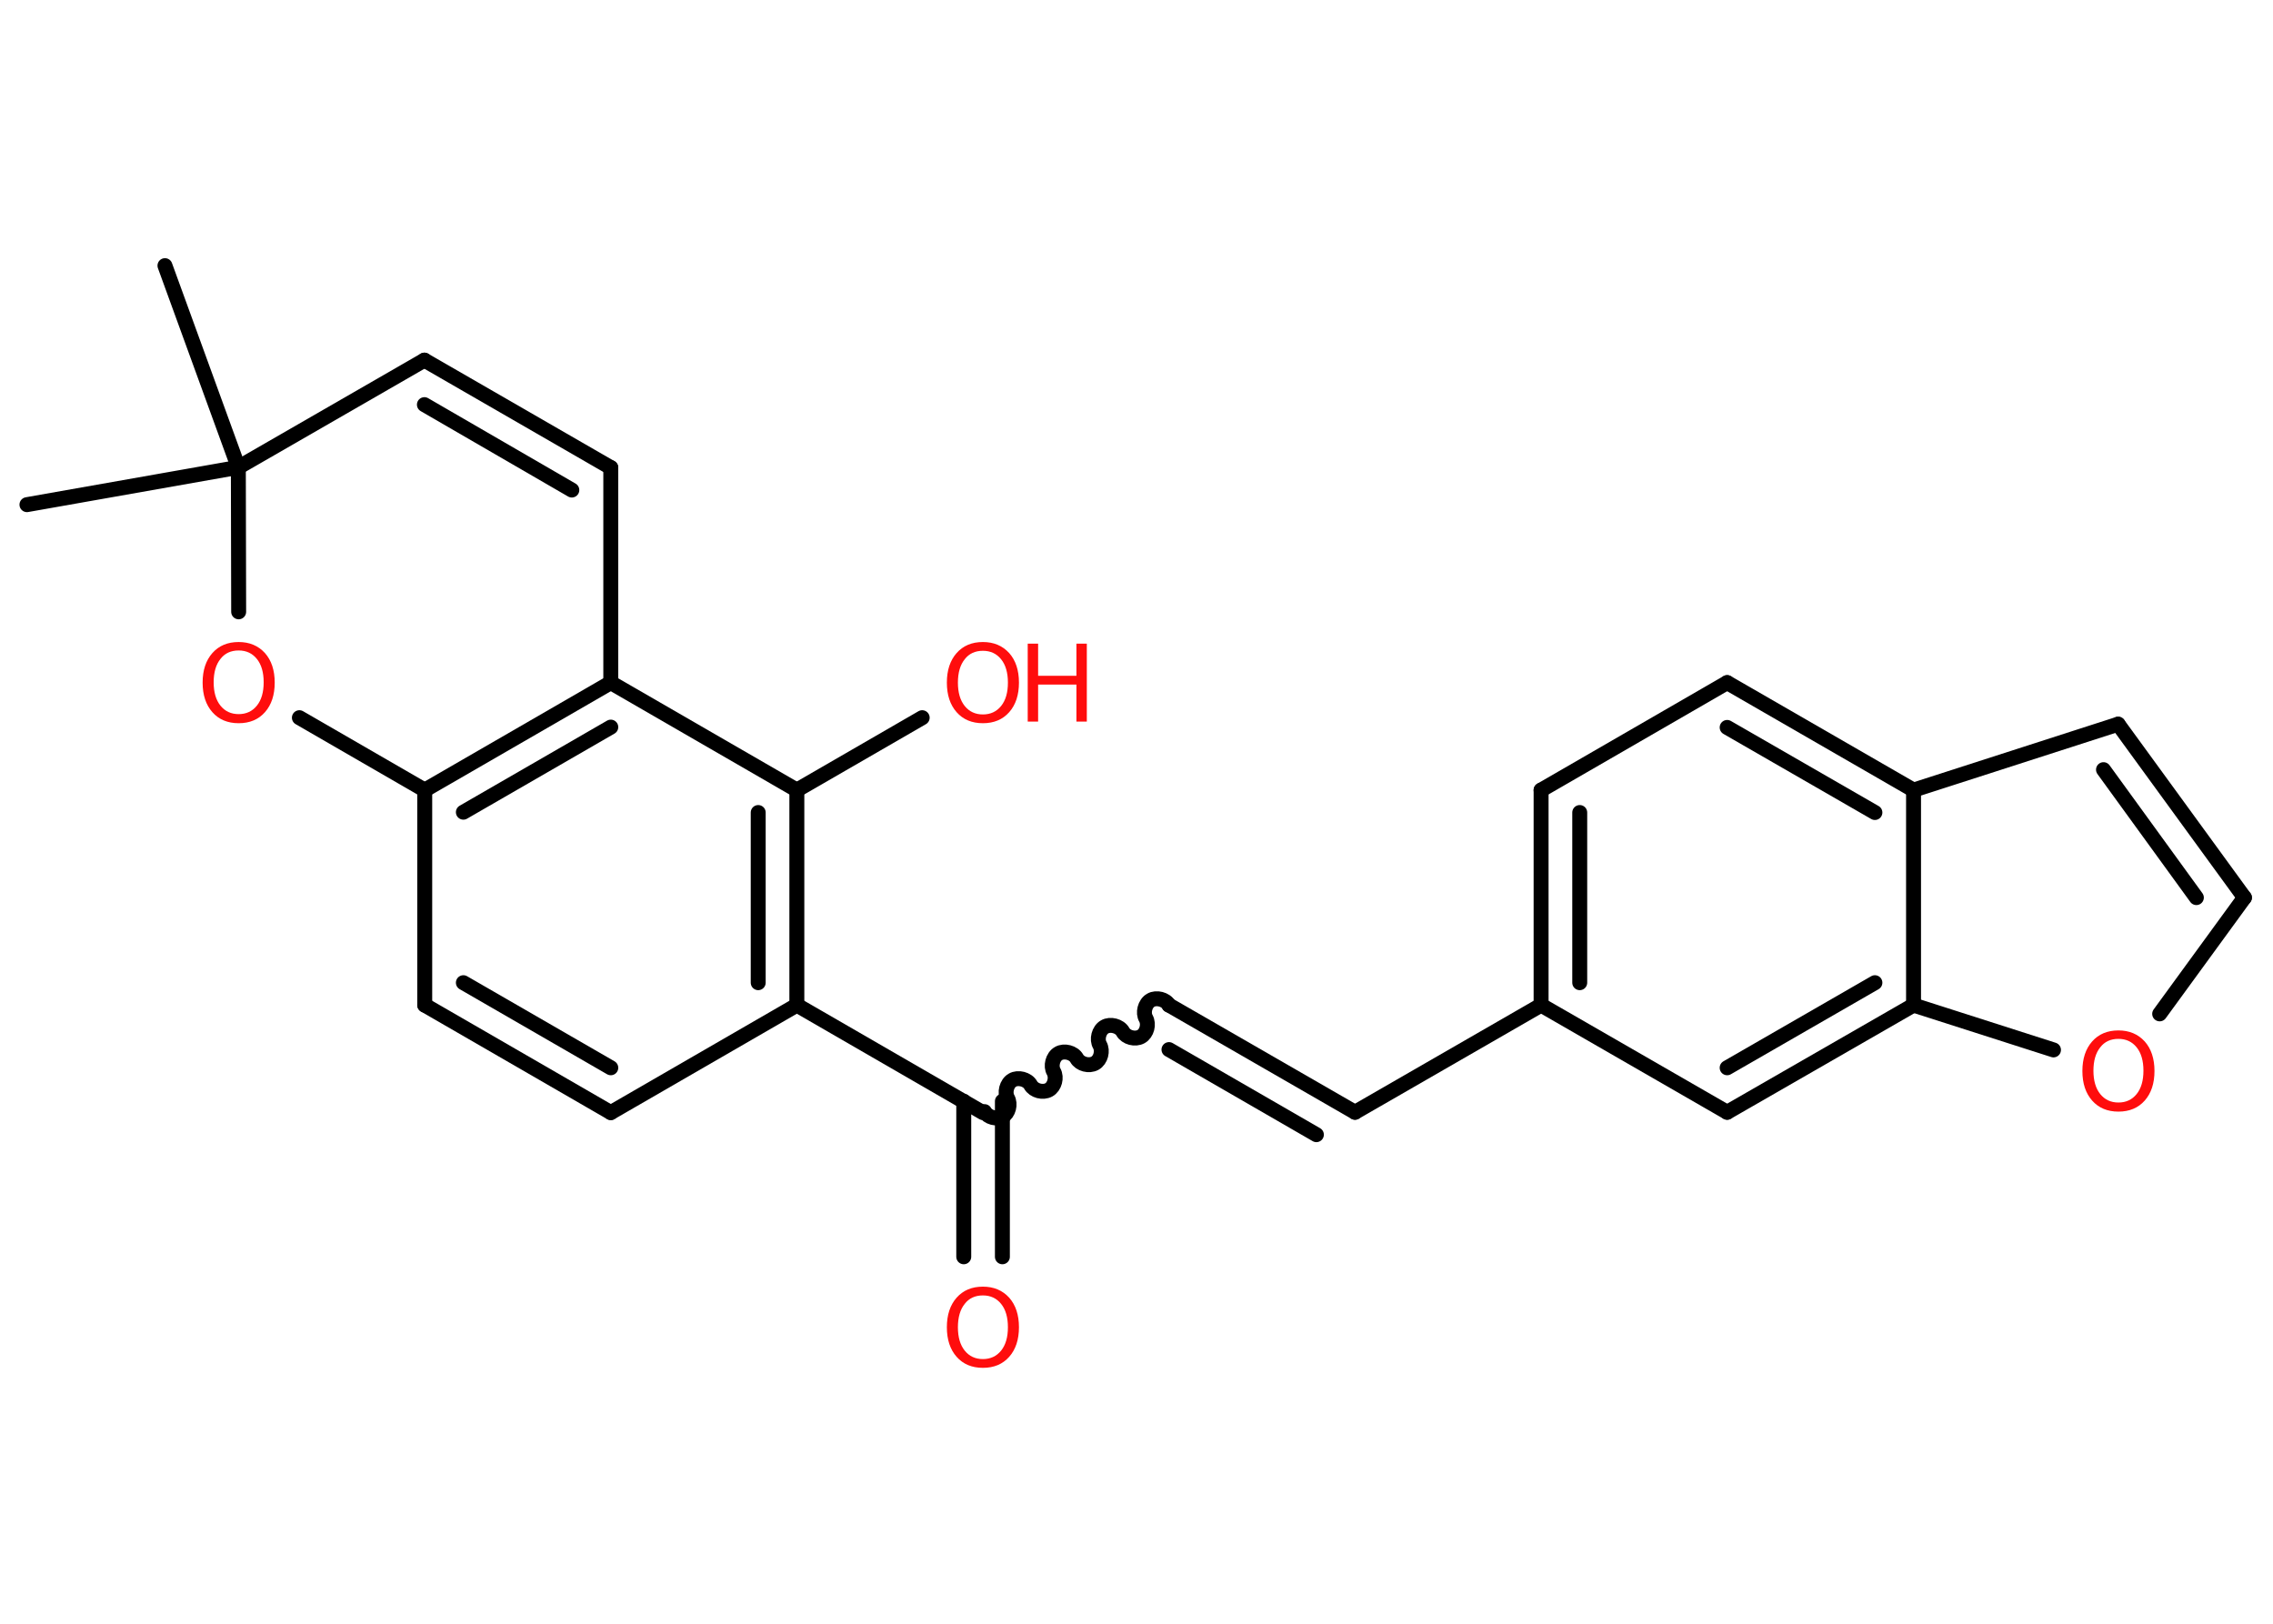 <?xml version='1.0' encoding='UTF-8'?>
<!DOCTYPE svg PUBLIC "-//W3C//DTD SVG 1.1//EN" "http://www.w3.org/Graphics/SVG/1.1/DTD/svg11.dtd">
<svg version='1.2' xmlns='http://www.w3.org/2000/svg' xmlns:xlink='http://www.w3.org/1999/xlink' width='70.0mm' height='50.0mm' viewBox='0 0 70.0 50.0'>
  <desc>Generated by the Chemistry Development Kit (http://github.com/cdk)</desc>
  <g stroke-linecap='round' stroke-linejoin='round' stroke='#000000' stroke-width='.46' fill='#FF0D0D'>
    <rect x='.0' y='.0' width='70.0' height='50.0' fill='#FFFFFF' stroke='none'/>
    <g id='mol1' class='mol'>
      <line id='mol1bnd1' class='bond' x1='5.08' y1='8.18' x2='7.34' y2='14.39'/>
      <line id='mol1bnd2' class='bond' x1='7.34' y1='14.39' x2='.83' y2='15.54'/>
      <line id='mol1bnd3' class='bond' x1='7.34' y1='14.39' x2='13.07' y2='11.09'/>
      <g id='mol1bnd4' class='bond'>
        <line x1='18.81' y1='14.4' x2='13.07' y2='11.09'/>
        <line x1='17.61' y1='15.09' x2='13.07' y2='12.46'/>
      </g>
      <line id='mol1bnd5' class='bond' x1='18.81' y1='14.4' x2='18.81' y2='21.02'/>
      <g id='mol1bnd6' class='bond'>
        <line x1='18.81' y1='21.02' x2='13.08' y2='24.33'/>
        <line x1='18.81' y1='22.39' x2='14.27' y2='25.01'/>
      </g>
      <line id='mol1bnd7' class='bond' x1='13.08' y1='24.33' x2='13.08' y2='30.95'/>
      <g id='mol1bnd8' class='bond'>
        <line x1='13.08' y1='30.95' x2='18.81' y2='34.26'/>
        <line x1='14.27' y1='30.26' x2='18.81' y2='32.88'/>
      </g>
      <line id='mol1bnd9' class='bond' x1='18.81' y1='34.26' x2='24.54' y2='30.95'/>
      <line id='mol1bnd10' class='bond' x1='24.54' y1='30.95' x2='30.27' y2='34.26'/>
      <g id='mol1bnd11' class='bond'>
        <line x1='30.87' y1='33.91' x2='30.87' y2='38.7'/>
        <line x1='29.68' y1='33.91' x2='29.68' y2='38.7'/>
      </g>
      <path id='mol1bnd12' class='bond' d='M36.0 30.95c-.1 -.18 -.39 -.25 -.56 -.15c-.18 .1 -.25 .39 -.15 .56c.1 .18 .03 .46 -.15 .56c-.18 .1 -.46 .03 -.56 -.15c-.1 -.18 -.39 -.25 -.56 -.15c-.18 .1 -.25 .39 -.15 .56c.1 .18 .03 .46 -.15 .56c-.18 .1 -.46 .03 -.56 -.15c-.1 -.18 -.39 -.25 -.56 -.15c-.18 .1 -.25 .39 -.15 .56c.1 .18 .03 .46 -.15 .56c-.18 .1 -.46 .03 -.56 -.15c-.1 -.18 -.39 -.25 -.56 -.15c-.18 .1 -.25 .39 -.15 .56c.1 .18 .03 .46 -.15 .56c-.18 .1 -.46 .03 -.56 -.15' fill='none' stroke='#000000' stroke-width='.46'/>
      <g id='mol1bnd13' class='bond'>
        <line x1='36.0' y1='30.95' x2='41.73' y2='34.25'/>
        <line x1='36.0' y1='32.32' x2='40.54' y2='34.94'/>
      </g>
      <line id='mol1bnd14' class='bond' x1='41.73' y1='34.25' x2='47.46' y2='30.95'/>
      <g id='mol1bnd15' class='bond'>
        <line x1='47.46' y1='24.33' x2='47.46' y2='30.95'/>
        <line x1='48.65' y1='25.02' x2='48.65' y2='30.26'/>
      </g>
      <line id='mol1bnd16' class='bond' x1='47.46' y1='24.33' x2='53.19' y2='21.02'/>
      <g id='mol1bnd17' class='bond'>
        <line x1='58.93' y1='24.33' x2='53.19' y2='21.02'/>
        <line x1='57.74' y1='25.02' x2='53.19' y2='22.4'/>
      </g>
      <line id='mol1bnd18' class='bond' x1='58.93' y1='24.33' x2='65.23' y2='22.3'/>
      <g id='mol1bnd19' class='bond'>
        <line x1='69.12' y1='27.64' x2='65.23' y2='22.3'/>
        <line x1='67.64' y1='27.64' x2='64.78' y2='23.7'/>
      </g>
      <line id='mol1bnd20' class='bond' x1='69.12' y1='27.64' x2='66.51' y2='31.22'/>
      <line id='mol1bnd21' class='bond' x1='63.24' y1='32.33' x2='58.93' y2='30.95'/>
      <line id='mol1bnd22' class='bond' x1='58.93' y1='24.33' x2='58.93' y2='30.95'/>
      <g id='mol1bnd23' class='bond'>
        <line x1='53.19' y1='34.25' x2='58.93' y2='30.95'/>
        <line x1='53.19' y1='32.88' x2='57.74' y2='30.26'/>
      </g>
      <line id='mol1bnd24' class='bond' x1='47.46' y1='30.95' x2='53.19' y2='34.25'/>
      <g id='mol1bnd25' class='bond'>
        <line x1='24.54' y1='30.95' x2='24.54' y2='24.33'/>
        <line x1='23.35' y1='30.26' x2='23.35' y2='25.02'/>
      </g>
      <line id='mol1bnd26' class='bond' x1='18.81' y1='21.02' x2='24.54' y2='24.33'/>
      <line id='mol1bnd27' class='bond' x1='24.54' y1='24.33' x2='28.4' y2='22.1'/>
      <line id='mol1bnd28' class='bond' x1='13.08' y1='24.33' x2='9.22' y2='22.1'/>
      <line id='mol1bnd29' class='bond' x1='7.34' y1='14.39' x2='7.35' y2='18.84'/>
      <path id='mol1atm12' class='atom' d='M30.27 39.89q-.36 .0 -.56 .26q-.21 .26 -.21 .72q.0 .46 .21 .72q.21 .26 .56 .26q.35 .0 .56 -.26q.21 -.26 .21 -.72q.0 -.46 -.21 -.72q-.21 -.26 -.56 -.26zM30.27 39.62q.5 .0 .81 .34q.3 .34 .3 .91q.0 .57 -.3 .91q-.3 .34 -.81 .34q-.51 .0 -.81 -.34q-.3 -.34 -.3 -.91q.0 -.57 .3 -.91q.3 -.34 .81 -.34z' stroke='none'/>
      <path id='mol1atm21' class='atom' d='M65.24 31.99q-.36 .0 -.56 .26q-.21 .26 -.21 .72q.0 .46 .21 .72q.21 .26 .56 .26q.35 .0 .56 -.26q.21 -.26 .21 -.72q.0 -.46 -.21 -.72q-.21 -.26 -.56 -.26zM65.24 31.73q.5 .0 .81 .34q.3 .34 .3 .91q.0 .57 -.3 .91q-.3 .34 -.81 .34q-.51 .0 -.81 -.34q-.3 -.34 -.3 -.91q.0 -.57 .3 -.91q.3 -.34 .81 -.34z' stroke='none'/>
      <g id='mol1atm25' class='atom'>
        <path d='M30.27 20.04q-.36 .0 -.56 .26q-.21 .26 -.21 .72q.0 .46 .21 .72q.21 .26 .56 .26q.35 .0 .56 -.26q.21 -.26 .21 -.72q.0 -.46 -.21 -.72q-.21 -.26 -.56 -.26zM30.27 19.77q.5 .0 .81 .34q.3 .34 .3 .91q.0 .57 -.3 .91q-.3 .34 -.81 .34q-.51 .0 -.81 -.34q-.3 -.34 -.3 -.91q.0 -.57 .3 -.91q.3 -.34 .81 -.34z' stroke='none'/>
        <path d='M31.65 19.82h.32v.99h1.18v-.99h.32v2.4h-.32v-1.14h-1.18v1.14h-.32v-2.4z' stroke='none'/>
      </g>
      <path id='mol1atm26' class='atom' d='M7.35 20.03q-.36 .0 -.56 .26q-.21 .26 -.21 .72q.0 .46 .21 .72q.21 .26 .56 .26q.35 .0 .56 -.26q.21 -.26 .21 -.72q.0 -.46 -.21 -.72q-.21 -.26 -.56 -.26zM7.35 19.77q.5 .0 .81 .34q.3 .34 .3 .91q.0 .57 -.3 .91q-.3 .34 -.81 .34q-.51 .0 -.81 -.34q-.3 -.34 -.3 -.91q.0 -.57 .3 -.91q.3 -.34 .81 -.34z' stroke='none'/>
    </g>
  </g>
</svg>
